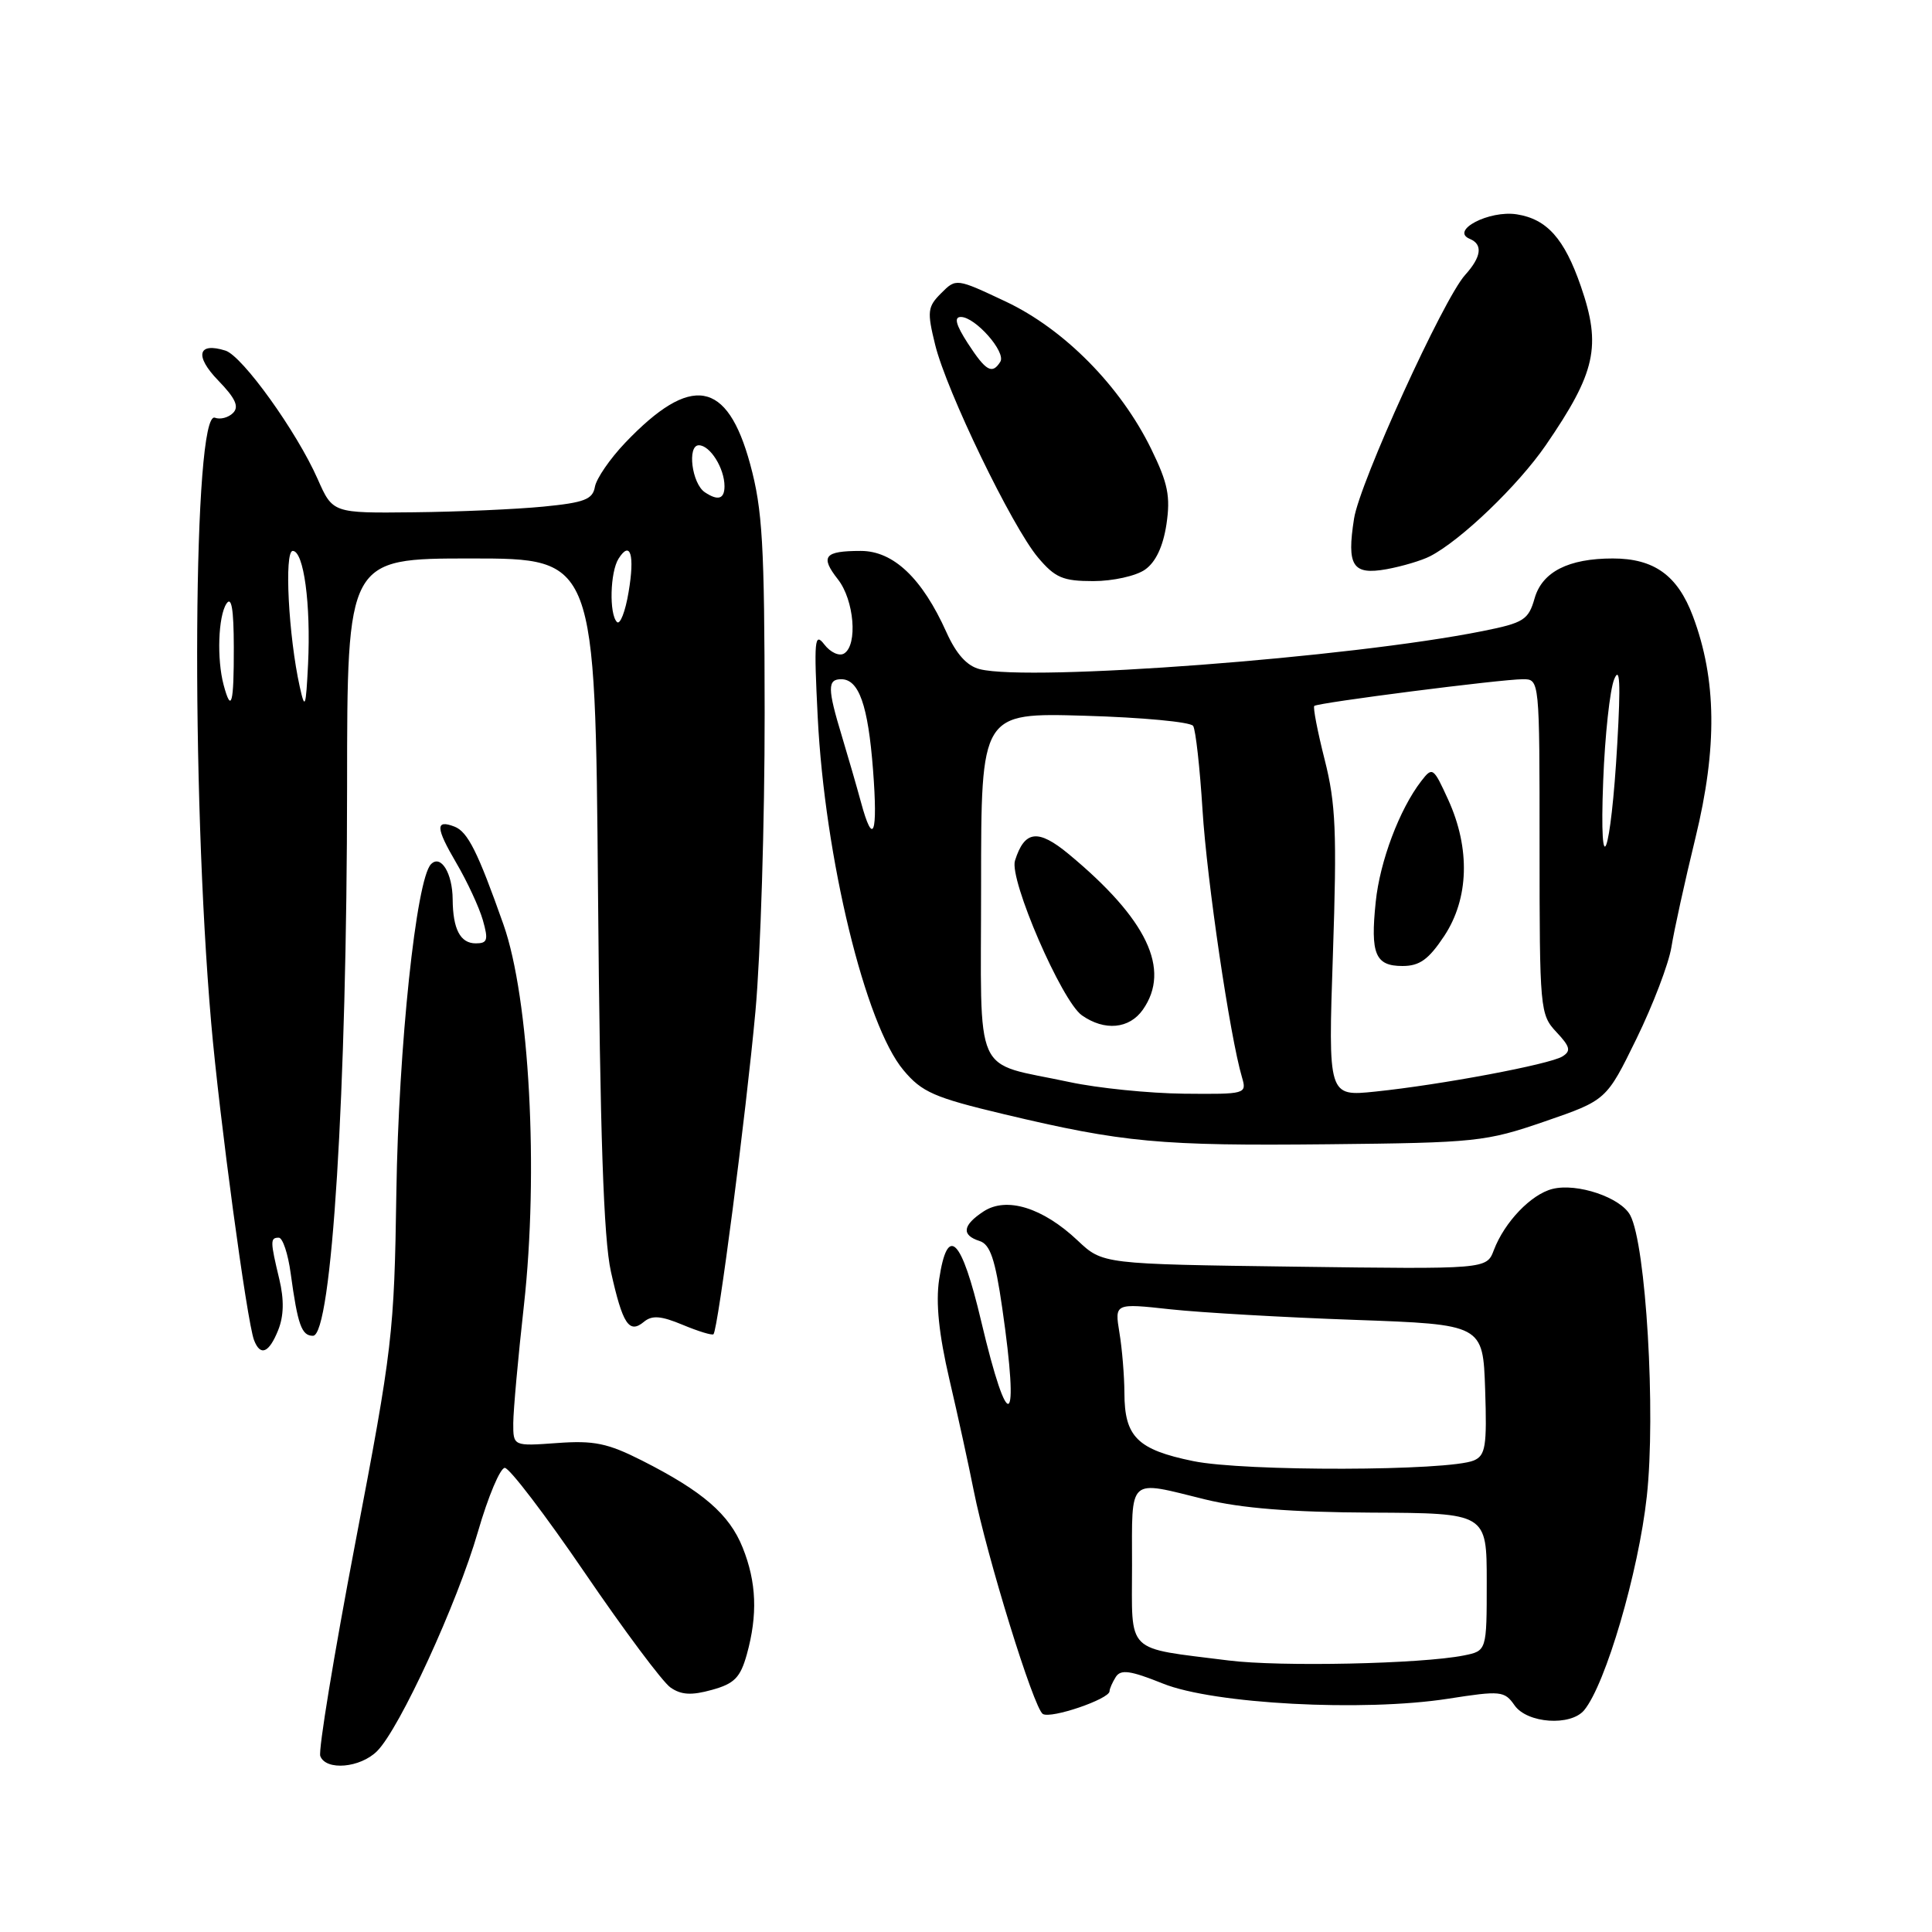 <?xml version="1.0" encoding="UTF-8" standalone="no"?>
<!DOCTYPE svg PUBLIC "-//W3C//DTD SVG 1.1//EN" "http://www.w3.org/Graphics/SVG/1.1/DTD/svg11.dtd" >
<svg xmlns="http://www.w3.org/2000/svg" xmlns:xlink="http://www.w3.org/1999/xlink" version="1.1" viewBox="0 0 256 256">
 <g >
 <path fill="currentColor"
d=" M 49.97 232.03 C 52.96 229.04 60.61 212.40 63.34 202.93 C 64.68 198.30 66.28 194.50 66.89 194.50 C 67.50 194.50 72.27 200.75 77.48 208.39 C 82.69 216.03 87.80 222.88 88.84 223.60 C 90.25 224.59 91.63 224.67 94.32 223.92 C 97.31 223.10 98.10 222.29 98.96 219.21 C 100.41 213.97 100.25 209.66 98.41 205.07 C 96.64 200.65 93.14 197.62 85.07 193.53 C 80.52 191.23 78.70 190.85 73.82 191.21 C 68.00 191.63 68.00 191.63 68.01 188.56 C 68.02 186.88 68.65 179.87 69.42 172.98 C 71.39 155.28 70.16 132.28 66.71 122.50 C 63.31 112.87 61.98 110.21 60.22 109.53 C 57.67 108.55 57.72 109.67 60.46 114.34 C 61.91 116.81 63.49 120.22 63.98 121.92 C 64.73 124.56 64.60 125.00 63.04 125.00 C 60.99 125.00 60.01 123.12 59.98 119.17 C 59.96 115.70 58.41 113.18 57.11 114.51 C 55.15 116.49 52.81 138.72 52.52 158.00 C 52.24 176.70 52.02 178.60 47.08 204.44 C 44.25 219.26 42.16 231.98 42.44 232.69 C 43.19 234.66 47.74 234.26 49.97 232.03 Z  M 147.02 224.10 C 147.02 223.77 147.40 222.92 147.85 222.20 C 148.51 221.17 149.78 221.35 154.09 223.08 C 160.81 225.79 180.63 226.84 191.88 225.09 C 198.86 224.00 199.35 224.05 200.69 225.97 C 202.36 228.36 208.12 228.76 209.91 226.61 C 212.75 223.18 217.12 208.29 218.21 198.28 C 219.42 187.23 218.10 164.92 216.01 161.02 C 214.75 158.67 208.98 156.72 205.71 157.54 C 202.88 158.25 199.36 161.92 197.94 165.65 C 196.98 168.18 196.98 168.18 171.55 167.84 C 146.11 167.50 146.11 167.50 142.80 164.38 C 138.17 160.01 133.37 158.53 130.33 160.52 C 127.54 162.35 127.36 163.66 129.80 164.44 C 131.20 164.88 131.87 166.85 132.80 173.31 C 135.14 189.46 133.64 190.41 130.01 175.06 C 127.40 163.99 125.55 162.15 124.44 169.53 C 123.98 172.65 124.40 176.76 125.80 182.78 C 126.92 187.57 128.37 194.20 129.02 197.50 C 130.77 206.28 136.98 226.37 138.18 227.11 C 139.26 227.78 146.99 225.14 147.02 224.10 Z  M 36.86 176.25 C 37.61 174.38 37.66 172.23 37.01 169.50 C 35.80 164.45 35.79 164.00 36.94 164.00 C 37.46 164.00 38.17 166.14 38.52 168.75 C 39.45 175.55 39.96 177.00 41.47 177.00 C 43.96 177.00 45.97 144.65 45.99 104.25 C 46.00 74.00 46.00 74.00 62.43 74.00 C 78.87 74.00 78.87 74.00 79.24 118.25 C 79.51 150.24 79.98 164.16 80.95 168.50 C 82.50 175.47 83.36 176.78 85.32 175.15 C 86.40 174.25 87.59 174.35 90.47 175.55 C 92.53 176.41 94.36 176.97 94.54 176.79 C 95.14 176.19 98.85 147.63 100.10 134.00 C 100.78 126.58 101.33 108.80 101.32 94.50 C 101.30 72.11 101.04 67.53 99.40 61.50 C 96.36 50.32 91.58 49.51 82.84 58.67 C 80.83 60.78 79.03 63.40 78.83 64.50 C 78.54 66.18 77.43 66.60 71.99 67.13 C 68.42 67.48 60.68 67.82 54.80 67.88 C 44.09 68.00 44.09 68.00 42.09 63.47 C 39.31 57.18 32.13 47.18 29.88 46.46 C 26.21 45.30 25.75 47.15 28.91 50.41 C 31.20 52.77 31.71 53.89 30.88 54.72 C 30.26 55.34 29.18 55.62 28.48 55.35 C 25.59 54.25 25.28 104.30 27.98 135.50 C 29.07 148.07 32.72 175.11 33.66 177.57 C 34.50 179.76 35.64 179.29 36.86 176.25 Z  M 204.68 148.60 C 212.86 145.78 212.86 145.78 216.84 137.64 C 219.03 133.16 221.11 127.70 221.47 125.50 C 221.82 123.30 223.25 116.78 224.66 111.00 C 227.57 99.05 227.46 90.01 224.32 81.65 C 222.29 76.24 219.18 74.00 213.70 74.00 C 207.83 74.00 204.36 75.77 203.35 79.26 C 202.53 82.14 201.92 82.53 196.47 83.62 C 178.94 87.14 136.53 90.35 129.83 88.67 C 128.13 88.25 126.71 86.67 125.41 83.78 C 122.20 76.63 118.39 73.00 114.06 73.00 C 109.22 73.00 108.64 73.72 111.03 76.77 C 113.18 79.50 113.68 85.46 111.85 86.59 C 111.21 86.99 110.04 86.45 109.23 85.40 C 107.93 83.71 107.84 84.78 108.35 95.00 C 109.29 113.68 114.66 135.80 119.72 141.81 C 122.15 144.72 123.80 145.44 133.00 147.63 C 148.83 151.40 153.70 151.85 176.00 151.62 C 195.60 151.42 196.86 151.29 204.68 148.60 Z  M 151.72 75.48 C 153.14 74.49 154.11 72.42 154.56 69.48 C 155.11 65.77 154.76 64.03 152.54 59.49 C 148.47 51.17 141.03 43.63 133.29 39.97 C 126.71 36.87 126.69 36.86 124.71 38.85 C 122.90 40.65 122.83 41.28 123.91 45.67 C 125.42 51.83 134.09 69.77 137.54 73.87 C 139.81 76.56 140.84 77.00 144.87 77.00 C 147.45 77.00 150.53 76.32 151.72 75.48 Z  M 189.50 73.70 C 193.59 71.59 201.15 64.33 204.82 59.00 C 211.45 49.34 212.22 45.88 209.47 37.93 C 207.29 31.62 204.98 29.03 200.98 28.40 C 197.32 27.83 192.11 30.55 194.75 31.65 C 196.52 32.38 196.30 34.04 194.13 36.44 C 191.27 39.60 180.16 63.96 179.42 68.71 C 178.43 75.00 179.22 76.23 183.74 75.42 C 185.81 75.04 188.40 74.27 189.50 73.70 Z  M 162.78 220.02 C 148.95 218.27 150.00 219.31 150.00 207.42 C 150.00 195.53 149.33 196.13 159.69 198.68 C 164.46 199.85 171.06 200.38 181.75 200.43 C 197.00 200.50 197.00 200.50 197.00 209.62 C 197.00 218.75 197.00 218.75 193.95 219.36 C 188.33 220.48 169.57 220.88 162.78 220.02 Z  M 158.09 193.60 C 150.70 192.08 149.00 190.39 148.99 184.56 C 148.98 182.33 148.69 178.74 148.33 176.59 C 147.69 172.68 147.69 172.68 155.09 173.49 C 159.17 173.93 170.15 174.56 179.50 174.89 C 196.50 175.50 196.50 175.50 196.79 184.13 C 197.04 191.63 196.84 192.86 195.29 193.52 C 191.96 194.93 164.85 195.00 158.09 193.60 Z  M 39.72 91.00 C 38.23 84.30 37.64 73.00 38.79 73.00 C 40.25 73.00 41.20 80.04 40.82 88.00 C 40.53 93.79 40.41 94.12 39.72 91.00 Z  M 29.63 90.75 C 28.72 87.34 28.91 81.68 30.00 80.00 C 30.68 78.96 30.97 80.70 30.98 85.75 C 31.00 93.29 30.65 94.57 29.63 90.75 Z  M 81.75 82.42 C 80.70 81.37 80.84 75.80 81.96 74.03 C 83.53 71.54 84.13 73.52 83.29 78.46 C 82.86 81.05 82.16 82.83 81.75 82.42 Z  M 93.40 65.23 C 91.67 64.08 91.03 59.00 92.60 59.00 C 94.09 59.00 96.00 62.05 96.00 64.43 C 96.00 66.13 95.14 66.39 93.40 65.23 Z  M 141.72 143.38 C 128.75 140.60 130.00 143.40 130.00 117.25 C 130.00 94.44 130.00 94.44 143.75 94.84 C 151.31 95.06 157.77 95.66 158.10 96.19 C 158.43 96.71 158.99 101.72 159.34 107.32 C 159.92 116.67 162.98 137.39 164.57 142.75 C 165.22 144.96 165.09 145.00 156.87 144.92 C 152.26 144.87 145.45 144.18 141.72 143.38 Z  M 151.44 133.78 C 155.17 128.45 152.00 121.79 141.62 113.18 C 137.54 109.80 135.76 110.02 134.49 114.04 C 133.70 116.53 140.68 132.66 143.36 134.54 C 146.37 136.65 149.65 136.34 151.44 133.78 Z  M 176.62 126.39 C 177.16 110.32 177.00 106.48 175.53 100.68 C 174.58 96.93 173.96 93.72 174.15 93.54 C 174.61 93.11 198.92 90.00 201.79 90.00 C 204.00 90.00 204.00 90.00 204.00 112.19 C 204.00 133.74 204.06 134.44 206.22 136.74 C 208.06 138.70 208.20 139.26 207.02 139.99 C 205.31 141.04 190.95 143.74 182.24 144.64 C 175.98 145.29 175.98 145.29 176.62 126.39 Z  M 191.37 124.02 C 194.64 119.07 194.84 112.45 191.91 106.00 C 189.93 101.66 189.81 101.57 188.32 103.50 C 185.44 107.23 182.84 114.13 182.29 119.51 C 181.57 126.42 182.23 128.00 185.84 128.00 C 188.11 128.00 189.30 127.14 191.37 124.02 Z  M 212.43 103.50 C 212.66 97.45 213.32 91.38 213.89 90.00 C 214.64 88.18 214.76 90.49 214.30 98.50 C 213.46 113.44 211.88 117.65 212.43 103.50 Z  M 114.07 106.25 C 113.51 104.19 112.37 100.25 111.54 97.50 C 109.64 91.24 109.63 90.00 111.46 90.00 C 113.81 90.00 115.02 93.43 115.68 101.99 C 116.34 110.59 115.70 112.30 114.07 106.25 Z  M 128.24 45.49 C 126.66 43.04 126.38 42.00 127.32 42.00 C 129.23 42.00 133.33 46.65 132.55 47.93 C 131.47 49.66 130.64 49.18 128.24 45.49 Z "/>
</g>
</svg>